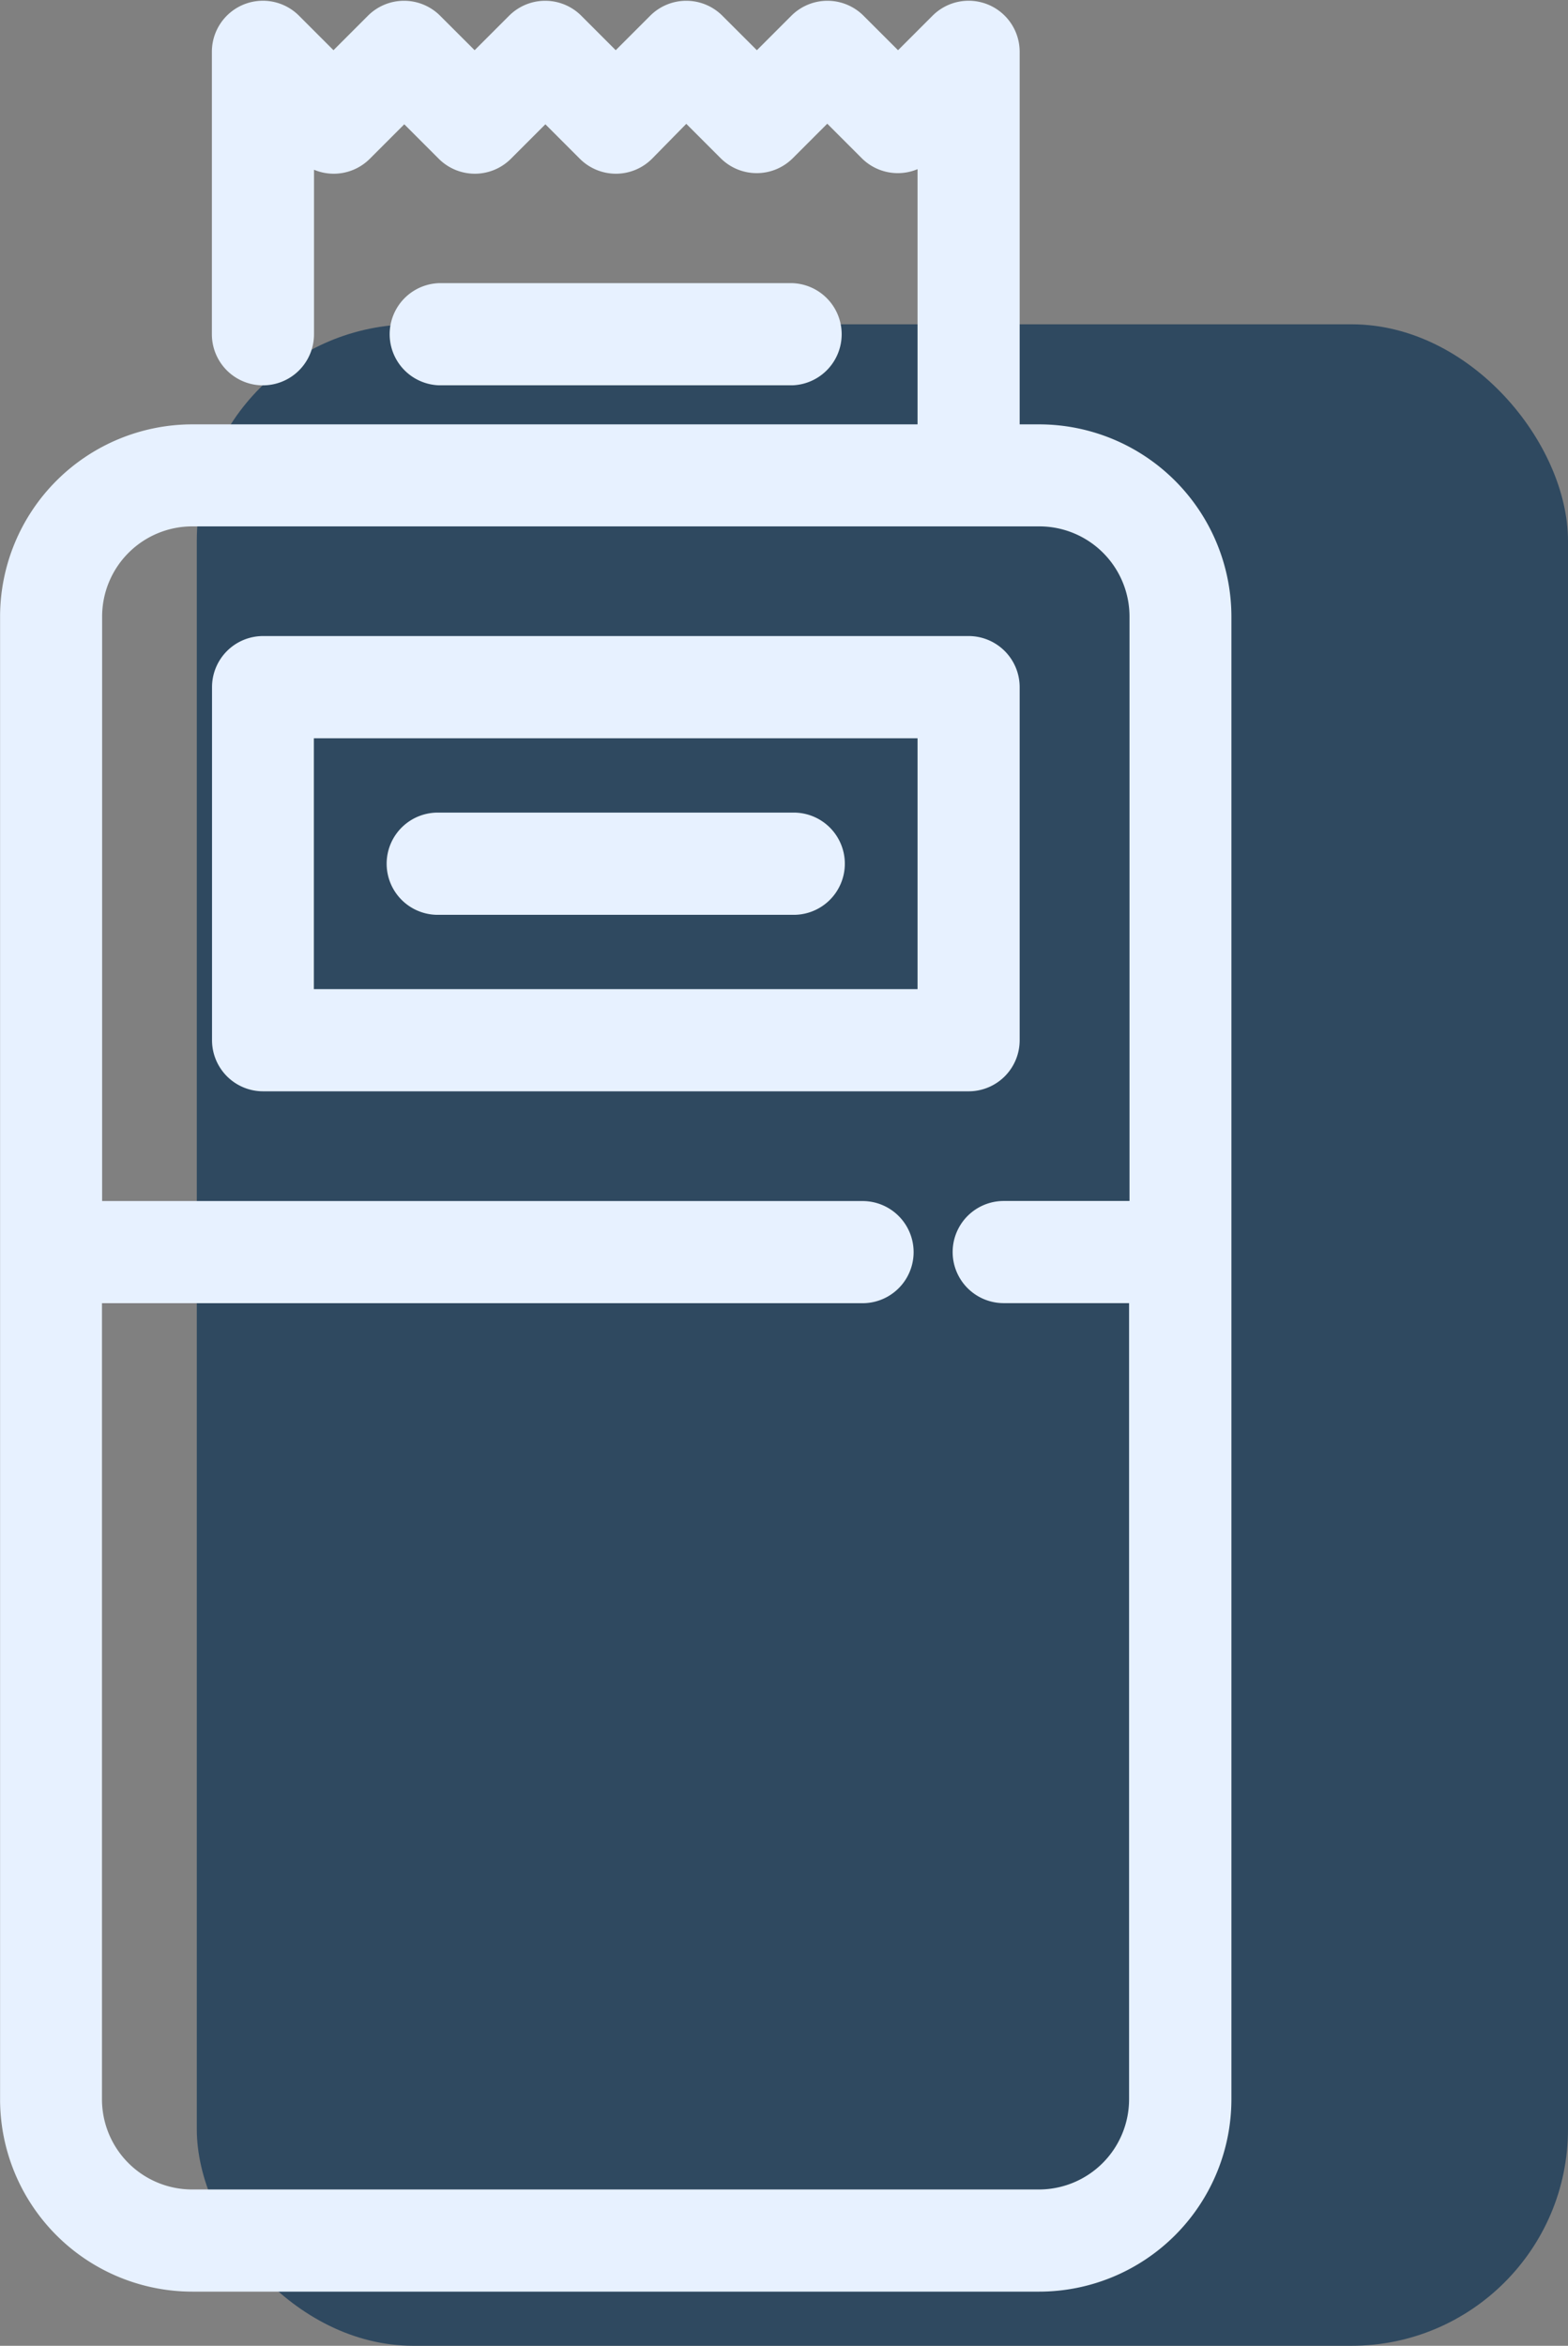 <svg xmlns="http://www.w3.org/2000/svg" width="21.727" height="32.492" viewBox="0 0 21.727 32.492">
  <rect x="0" y="0" width="21.727" height="32.492" fill="#808080" stroke="none"/>
  <g id="Point_of_Sale_Icon" data-name="Point of Sale Icon" transform="translate(0.25 0.26)">
    <rect id="Rectangle_482" data-name="Rectangle 482" width="19" height="28" rx="3" transform="translate(2.477 4.232)" fill="#2f4960"/>
    <path id="Path_653" data-name="Path 653" d="M134.391,5.868h-.52V.458a.457.457,0,0,0-.781-.323l-.654.654-.655-.654a.457.457,0,0,0-.647,0l-.654.654-.655-.654a.457.457,0,0,0-.647,0l-.654.654-.654-.654a.457.457,0,0,0-.647,0l-.654.654-.655-.654a.457.457,0,0,0-.647,0l-.654.654-.654-.654a.457.457,0,0,0-.781.323V4.37a.457.457,0,1,0,.915,0V1.562l.2.2a.457.457,0,0,0,.647,0l.654-.654.654.654a.457.457,0,0,0,.647,0l.654-.654.654.654a.457.457,0,0,0,.647,0L129.5,1.1l.654.654a.457.457,0,0,0,.647,0l.654-.654.654.654a.457.457,0,0,0,.647,0l.2-.2V5.868h-10.3a2.416,2.416,0,0,0-2.413,2.413V28.819a2.416,2.416,0,0,0,2.413,2.413h11.736a2.416,2.416,0,0,0,2.413-2.413V8.281a2.416,2.416,0,0,0-2.414-2.413Zm0,24.449H122.655a1.5,1.5,0,0,1-1.5-1.5V17.541h10.789a.457.457,0,0,0,0-.915H121.157V8.281a1.5,1.5,0,0,1,1.5-1.5h11.736a1.5,1.5,0,0,1,1.5,1.5v8.344H133.9a.457.457,0,0,0,0,.915h1.987V28.819A1.5,1.5,0,0,1,134.391,30.317Z" transform="translate(-120.242 0)" fill="#e7f1ff" stroke="#e7f1ff" stroke-width="0.5"/>
    <path id="Path_654" data-name="Path 654" d="M179.034,149.637v-4.89a.458.458,0,0,0-.458-.458H168.8a.458.458,0,0,0-.457.458v4.89a.458.458,0,0,0,.457.458h9.78A.457.457,0,0,0,179.034,149.637Zm-.915-.457h-8.865v-3.975h8.865Z" transform="translate(-165.405 -135.489)" fill="#e7f1ff" stroke="#e7f1ff" stroke-width="0.5"/>
    <path id="Path_664" data-name="Path 664" d="M213.766,65.044a.458.458,0,0,0,0-.915h-4.89a.458.458,0,0,0,0,.915Z" transform="translate(-203.04 -60.217)" fill="#e7f1ff" stroke="#e7f1ff" stroke-width="0.5"/>
    <path id="Path_665" data-name="Path 665" d="M208.877,185.286h4.89a.458.458,0,1,0,0-.915h-4.89a.458.458,0,1,0,0,.915Z" transform="translate(-203.04 -173.125)" fill="#e7f1ff" stroke="#e7f1ff" stroke-width="0.5"/>
  </g>
</svg>

